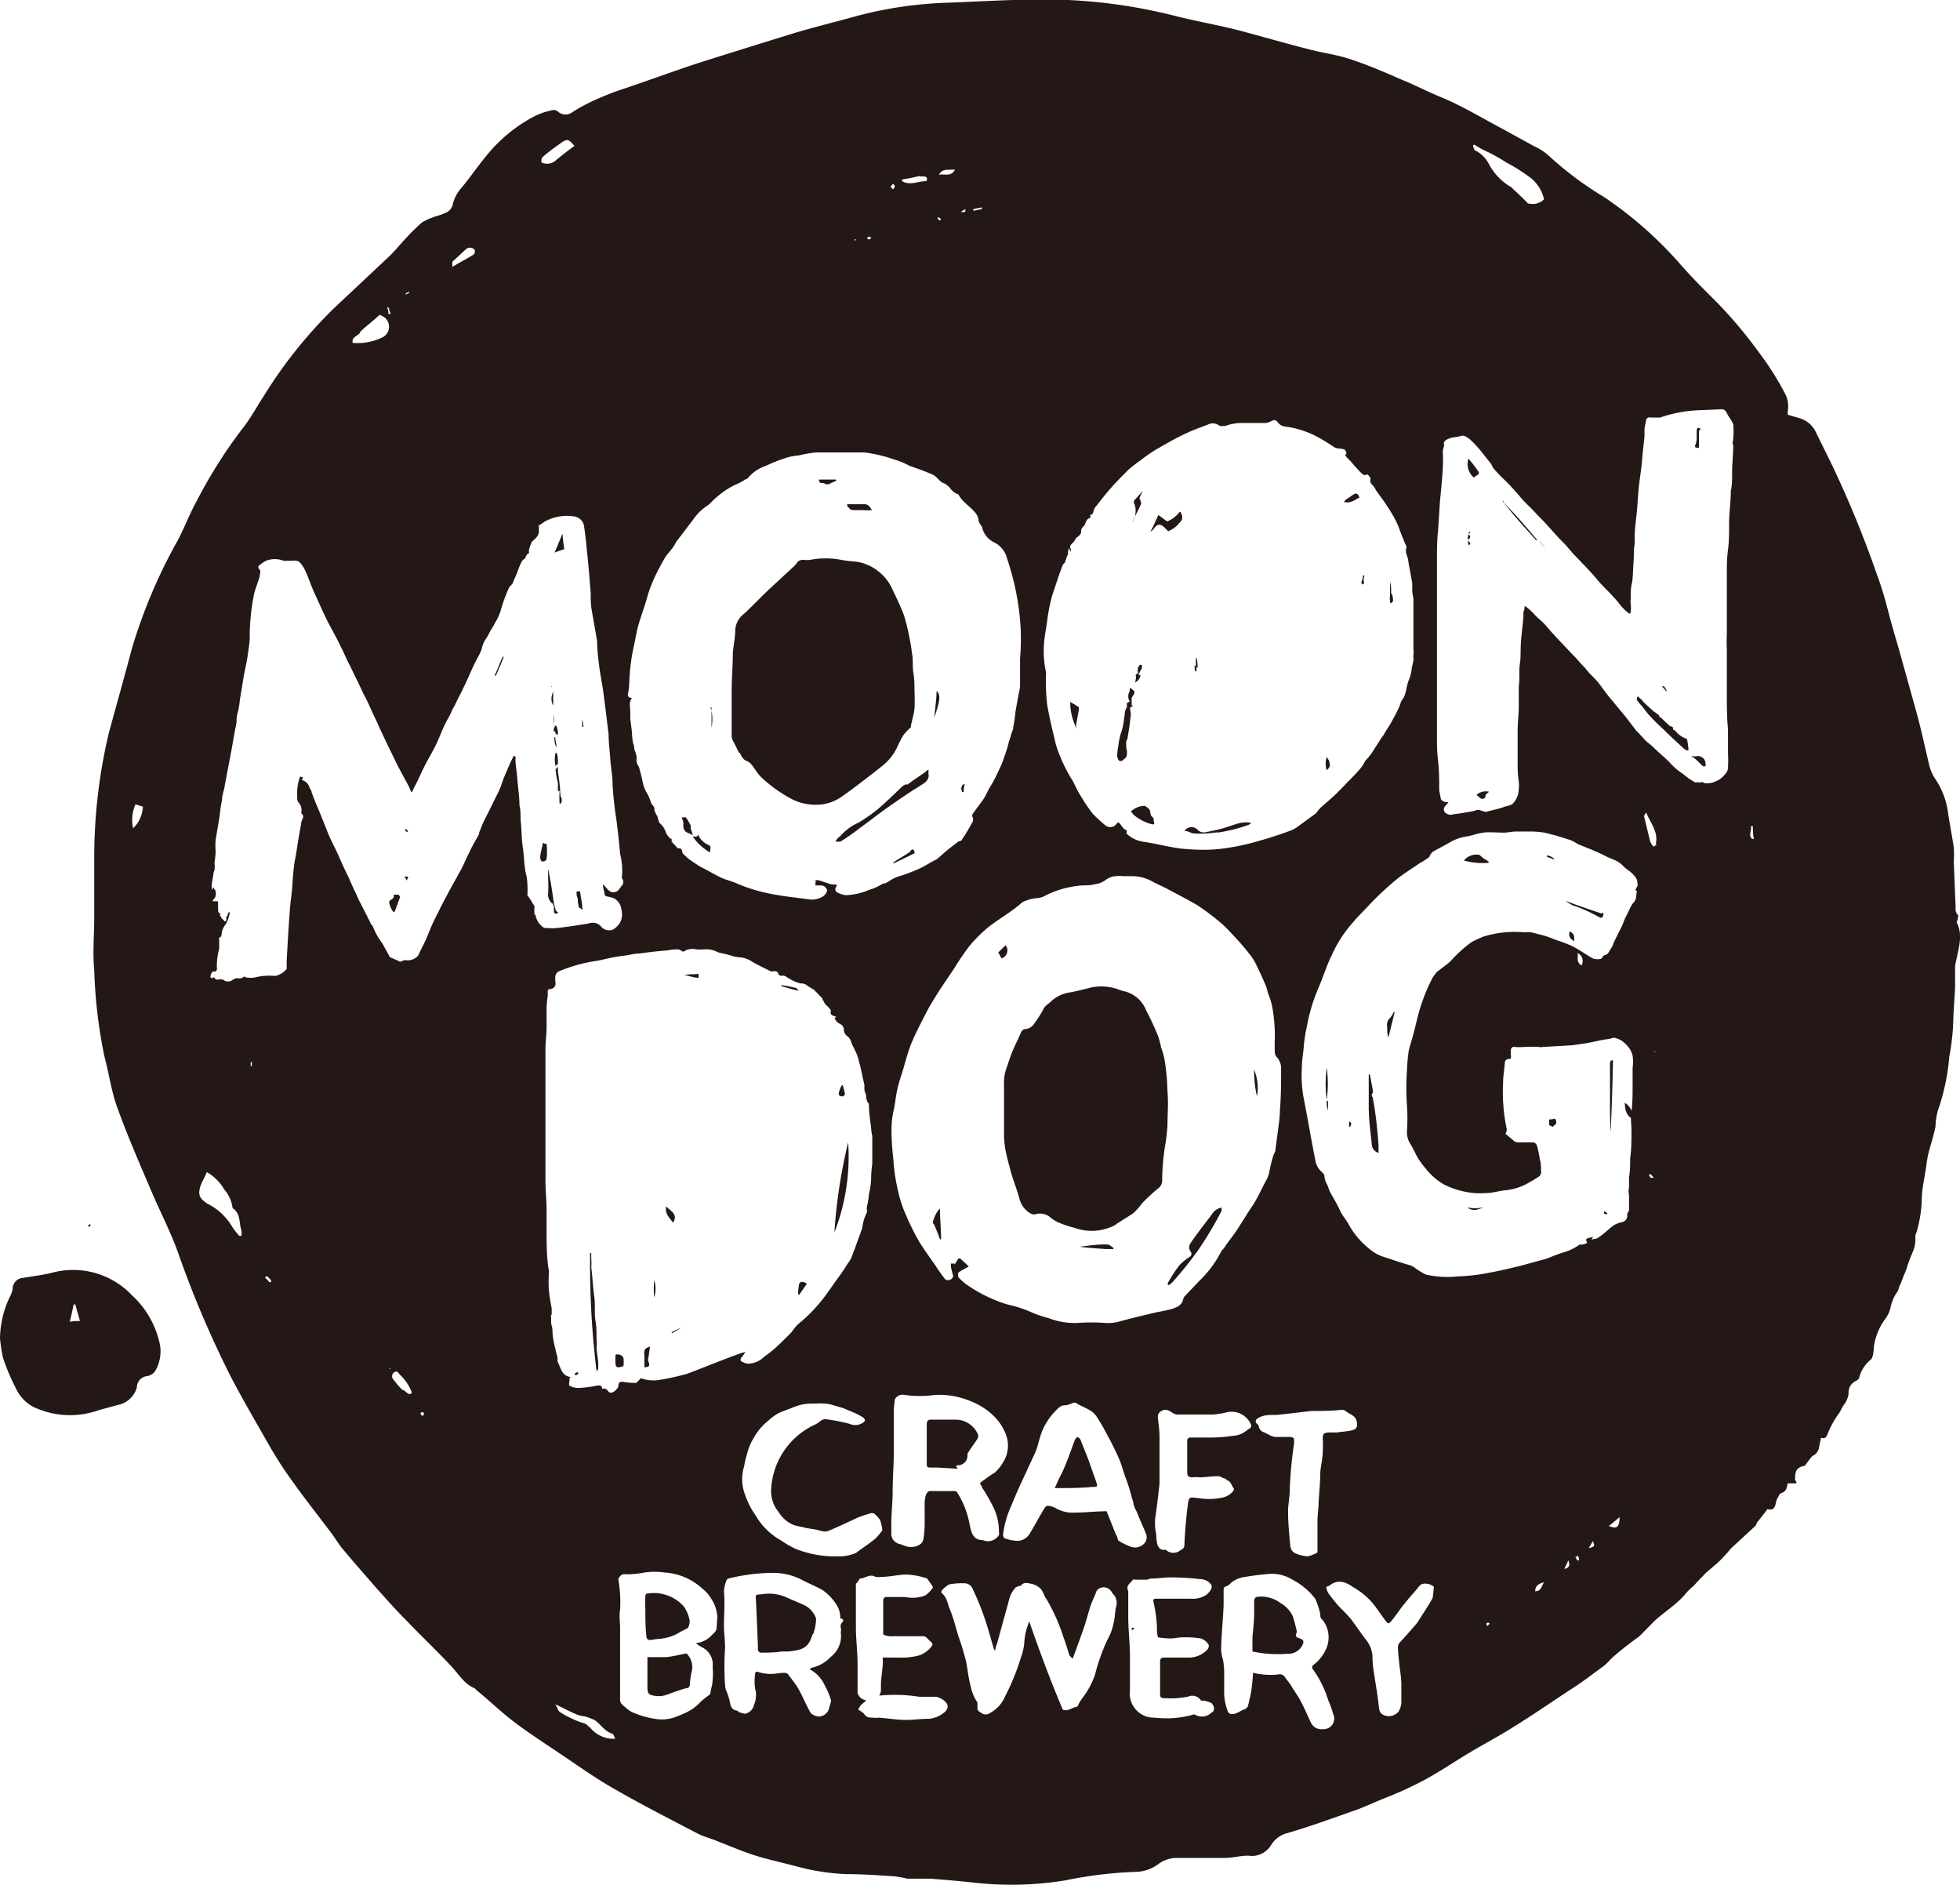 <svg xmlns="http://www.w3.org/2000/svg" viewBox="0 0 103.99 100"><defs><style>.cls-1{fill:#231815;}</style></defs><g id="圖層_2" data-name="圖層 2"><g id="圖層_1-2" data-name="圖層 1"><path id="Page-1" class="cls-1" d="M29.72,42.07c0-.36-.06-.73-.12-1.13v-.27c-.06.09-.12.12-.12.18a4.22,4.22,0,0,0,.12.67v.13c0,.09,0,.18,0,.27s.06,0,.09.06h0a4.72,4.72,0,0,0,0,.65h.06a.33.33,0,0,0,0-.37C29.72,42.2,29.75,42.14,29.72,42.07Zm18.1-.3c-.42.4-.82.79-1.25,1.16a9.68,9.68,0,0,1-1,.7,2.76,2.76,0,0,0-1,.74l-.09.06a1.27,1.27,0,0,0-.15.21.83.83,0,0,0,.27,0,11.07,11.07,0,0,0,1-.7c.52-.37,1-.76,1.53-1.13s.89-.61,1.31-.89c.16-.09.28-.18.43-.27s.43-.25.4-.55a.77.77,0,0,1,0-.25c-.06,0-.09,0-.12.06-.34.25-.67.46-1,.71C48,41.59,47.92,41.68,47.82,41.77ZM45.25,27.06h.52a2.8,2.8,0,0,0,.49,0c-.12-.21-.24-.34-.45-.31h-.28c-.18,0-.37,0-.58,0,0,.1,0,.13.06.16S45.1,27.06,45.25,27.06Zm-19,8.78a.1.1,0,0,1,.06,0c.15-.34.3-.68.42-1a.1.1,0,0,1-.06,0C26.51,35.19,26.39,35.53,26.24,35.84Zm13,4.09c.09.19.18.4.43.46,0,0,.06.06.09.06.25.25.37.55.64.8a7.38,7.38,0,0,0,1.47,1.07,2.75,2.75,0,0,0,1.47.37,2.33,2.33,0,0,0,1.31-.43c.74-.52,1.44-1.07,2.14-1.62a2.81,2.81,0,0,0,.8-1,6.49,6.49,0,0,1,.33-.64,3.15,3.15,0,0,1,.25-.28l.15-.15h0V38.5c.06-.31.16-.61.19-.92a8.8,8.8,0,0,0,0-.89c0-.33,0-.64-.06-1s0-.7-.07-1a9.28,9.28,0,0,0-.15-.92,11.06,11.06,0,0,0-.27-1.1c-.19-.52-.43-1-.68-1.53a2.52,2.52,0,0,0-.85-.95,2.37,2.37,0,0,0-1.07-.4,6.23,6.23,0,0,1-.74-.09,4.36,4.36,0,0,0-1.65,0,1.23,1.23,0,0,1-.33,0,.41.41,0,0,0-.37.15c0,.06-.09.1-.12.16l-1.32,1.22c-.46.43-.89.89-1.34,1.31a1.18,1.18,0,0,0-.49.86c0,.43-.1.86-.13,1.25,0,.68-.06,1.32-.06,2v2.42a.56.56,0,0,0,.06.21C39,39.51,39.11,39.72,39.2,39.93Zm-1.5-2.41c0,.37,0,.7,0,1.07A2.13,2.13,0,0,0,37.7,37.52ZM21.47,44s.06.09.09.12,0,0,.06,0,0-.09-.06-.12S21.53,44,21.47,44Zm16.2,1.22c0-.15.09-.3-.06-.39a1,1,0,0,1-.58-.58,0,0,0,0,1,0,0s0,.09-.06.12-.16,0-.22,0A2.76,2.76,0,0,0,37.67,45.22Zm5.93-19.6a.36.36,0,0,1,.22.07,1.3,1.3,0,0,1,.15,0c.12-.07.28-.13.4-.19v-.06h-.92C43.45,25.59,43.51,25.62,43.6,25.62Zm-7,18.6.15.09c0-.09-.06-.22-.09-.31s0-.15,0-.18a3.07,3.07,0,0,0-.27-.46l-.22,0a1.49,1.49,0,0,1,.09.31C36.23,44,36.33,44.15,36.6,44.22Zm-15,2.47c0-.09.06-.12.06-.18a.67.67,0,0,0-.22,0A.32.32,0,0,1,21.56,46.69Zm-.43.77c-.09,0-.18,0-.28,0a.23.23,0,0,1-.15.27.16.16,0,0,0-.09.15,1.13,1.13,0,0,0,.24.52s.07-.06.07-.09l.27-.73S21.16,47.46,21.13,47.46Zm9.6.7s.06.06.12.09,0-.09,0-.12c0-.21-.06-.46-.09-.67s0-.19-.21-.16c0,.13,0,.25.06.34A1.58,1.58,0,0,0,30.73,48.16Zm.18-9.6c0-.12,0-.25-.06-.37h0c0,.12,0,.25,0,.37ZM61.25,28c.18-.22.33-.22.55,0l.18.18a1.42,1.42,0,0,0,.61-.46.36.36,0,0,0,.09-.46c-.06-.15-.06-.15-.18,0a1.44,1.44,0,0,1-.58.4l-.46-.34c-.15.31-.27.62-.43.89A.57.57,0,0,0,61.25,28Zm-1.16-.34c.12-.27.27-.52.39-.79,0-.06.09-.13.06-.19a.57.57,0,0,0-.09-.24,3,3,0,0,1,.19-.4l0,0c-.15.15-.3.34-.45.49a.18.18,0,0,0,0,.21,1,1,0,0,1,.06.28c0,.18,0,.4-.13.58v.06Zm3.39,7.89v-.15h0a.41.41,0,0,1-.09-.12.75.75,0,0,0,0,.24s0,.06.06.09S63.48,35.56,63.48,35.53Zm1.1,8.62a8.1,8.1,0,0,0,1.68-.42.42.42,0,0,0,.12-.1,1.67,1.67,0,0,0-.55,0c-.3.07-.61.19-.91.28s-.62.15-.92.21a.46.46,0,0,1-.46-.12.45.45,0,0,0-.7.06c.18,0,.3.09.46.13A5.53,5.53,0,0,0,64.58,44.15Zm-16.27,1c-.27.19-.55.34-.82.52,0,0-.06.06-.09.06s0,0,0,.06l1.13-.55C48.5,45.07,48.44,45,48.31,45.13ZM60,43.05a.91.91,0,0,1,.13.16,2.46,2.46,0,0,0,1,.52c.1,0,.13,0,.1-.1s0-.24-.1-.3-.09-.25-.12-.34a.51.51,0,0,0-.18-.18.23.23,0,0,0-.12-.06A1.07,1.07,0,0,0,60,43.05Zm.46-7.34c0-.09.09-.18.12-.27a.33.33,0,0,0,0-.15s-.09-.06-.12,0a.66.66,0,0,0-.09.15s0,.09,0,.09S60.33,35.65,60.42,35.71Zm-31,3.09c0,.06,0,.09.06.16s0,0,.06,0,0-.31-.06-.46h-.06C29.39,38.62,29.35,38.71,29.39,38.8ZM72.13,26.39c-.09-.22-.18-.25-.33-.15l-.4.27a.41.41,0,0,0-.09.12C71.67,26.72,71.89,26.51,72.13,26.39Zm.25,4.52a.36.36,0,0,1,0-.3s0-.06,0-.09h-.06c0,.12-.06.27-.09.39a.18.18,0,0,0,.06.1A.41.41,0,0,0,72.38,30.91ZM73.81,32s.1-.09.1-.12,0-.33-.1-.39c0-.22,0-.43-.06-.62h0c0,.25,0,.46,0,.71a1,1,0,0,0,0,.3S73.75,32,73.81,32Zm-10.27,3.4c0-.06,0-.46-.09-.52,0,.18,0,.34,0,.52A0,0,0,0,1,63.54,35.41Zm7,5a2.77,2.77,0,0,0-.15-.24,1.12,1.12,0,0,0,0,.7C70.57,40.7,70.6,40.58,70.51,40.39Zm-1.07.16c0-.13,0-.22,0-.34h0v.34Zm-9.2-4.71c0,.12,0,.24-.06.36a.52.52,0,0,0,.3-.39.11.11,0,0,0-.09,0c0-.06,0-.09,0-.13S60.27,35.78,60.24,35.84Zm-7,22c0,.8,0,1.62,0,2.33s.18,1.28.33,1.86.34,1,.49,1.56a1.24,1.24,0,0,0,.64.8.35.35,0,0,0,.25,0,.88.88,0,0,1,.67.12,2.37,2.37,0,0,0,.4.28,4.84,4.84,0,0,0,.95.33A2.66,2.66,0,0,0,59.14,65c.3-.22.64-.4,1-.65a3.65,3.65,0,0,0,.45-.51,9.26,9.26,0,0,1,.86-.8.54.54,0,0,0,.21-.49,12.16,12.16,0,0,1,.16-1.8c.06-.31.09-.65.12-1,0-.61.06-1.25,0-1.87a12,12,0,0,0-.12-1.46,3.75,3.75,0,0,0-.22-.86,4.12,4.12,0,0,0-.15-.58,14.18,14.18,0,0,0-.64-1.38,1.66,1.66,0,0,0-1.1-1,2.88,2.88,0,0,1-.4-.12,2.63,2.63,0,0,0-1.44-.09c-.36.09-.7.18-1.07.25a1.86,1.86,0,0,0-1,.45c-.15.16-.39.28-.45.46a6.59,6.59,0,0,1-.49.77.62.62,0,0,1-.43.27c-.16,0-.22.09-.28.22-.12.3-.27.58-.4.88s-.27.74-.39,1.1S53.27,57.52,53.27,57.88ZM50.7,75.31c-.43,0-.86,0-1.32,0-.21,0-.21.16-.21.31v.95c0,.36,0,.76,0,1.13,0,.12.06.15.18.15h.37l1,.06s0,0,.06,0,0-.06-.06-.12.06,0,.09-.06,0,0,.06,0a.51.51,0,0,0,.46-.55c0-.06,0-.09.06-.16.15-.24.34-.48.49-.73a.26.26,0,0,0,0-.21A1.29,1.29,0,0,0,50.7,75.31ZM62,68.19a1.36,1.36,0,0,0,.25-.22,20.14,20.14,0,0,0,1.34-1.68,19.79,19.79,0,0,0,1.22-2.05c0-.06,0-.12,0-.18a.76.76,0,0,0-.52.37l-.58.76c-.18.25-.39.52-.55.77a.36.36,0,0,0,0,.42c.1.13.06.22-.06.31a2.64,2.64,0,0,0-.55.46,7.61,7.61,0,0,0-.61.95C62,68.16,62,68.16,62,68.19ZM49.69,36.66c0,.46-.09,1-.12,1.41h0C49.75,37.52,50,36.88,49.69,36.66ZM51.13,42c0-.12,0-.24.06-.39l-.09,0a.38.38,0,0,0-.1.21.56.56,0,0,0,.06.21ZM66.54,56.75a5.64,5.64,0,0,0,.15,1.41A2.49,2.49,0,0,0,66.54,56.75Zm-7-16.39.13-.12s.09-.06.09-.09a.8.8,0,0,0,0-.46.59.59,0,0,1,0-.21.29.29,0,0,1,0-.16c0-.06.06-.09.06-.15.06-.37.12-.7.15-1.07a.78.78,0,0,0,0-.4c0-.09-.06-.15.07-.21s0-.06,0-.09,0-.25,0-.37h0c.06-.12.15-.21.15-.31s-.15-.15-.25-.24c0,.09,0,.15,0,.18a.52.52,0,0,0,0,.55l-.15.09v.16c0,.09-.06.15-.09.24l-.09.64a3,3,0,0,1-.16.62,4.52,4.52,0,0,0-.12.64,3,3,0,0,0-.06.52C59.35,40.39,59.38,40.39,59.53,40.36Zm-10,24.56c.12.27.24.55.33.82,0,0,0,0,.06,0,0-.55-.06-1.07-.06-1.62C49.69,64.24,49.44,64.82,49.51,64.92Zm7.55-26.45c.06-.28.09-.52.15-.8,0,0,0-.12,0-.15a3.45,3.45,0,0,0-.46-.28,3.12,3.12,0,0,0,.34,1.41Zm.21,27.67h0c.46.06.92.09,1.38.12l.4,0v-.06c-.1-.06-.22-.18-.31-.18C58.25,66,57.76,66.08,57.27,66.14Zm-3.94-16-.4.39c.09.13.12.22.18.31A.44.44,0,0,0,53.33,50.12ZM36.94,51.68c-.22,0-.43,0-.64.06v0c.21,0,.39.09.61.12s.15,0,.15-.12S37,51.65,36.94,51.68Zm41.55-6.33a.85.85,0,0,0-.82.3,3.65,3.65,0,0,0,1.31.12s0,0,0-.06a1.05,1.05,0,0,0-.24-.15ZM78,28.25a.09.09,0,0,0,0-.06h0c-.12.06-.18.55-.06.74.09-.1.09-.1,0-.19s-.09-.09,0-.15.07-.18,0-.21S78,28.28,78,28.25ZM42.63,85.13l-.86-.37a2.24,2.24,0,0,0-1.16-.21c-.61.09-.52-.09-.49.58s.06,1.44.09,2.14h0c0,.09,0,.18,0,.24a.23.23,0,0,0,.12.16c.37,0,.77,0,1.13-.06.13,0,.28,0,.4,0,.61-.09,1-.12,1.22-.82a.25.25,0,0,1,.07-.12,2.67,2.67,0,0,0,.15-.8A1.24,1.24,0,0,0,42.63,85.13ZM85,48.47c-.65-.22-1.29-.43-1.93-.68v0a1.9,1.9,0,0,0,.4.25,3.68,3.68,0,0,1,.49.18,8,8,0,0,1,.88.43c.16.09.19,0,.22-.09s0-.12,0-.15A.1.1,0,0,0,85,48.47Zm-6.64-6.33s0,.09.06.09a.66.66,0,0,0,.19.15c.15,0,.21-.06.21-.21L79,42A.74.74,0,0,0,78.37,42.14Zm3.7,3.3c.12.06.25.09.37.15s0,0,0-.06a.69.69,0,0,0-.37-.15S82.07,45.41,82.07,45.44ZM57.82,77.64c-.15-.43-.33-.83-.49-1.26a.31.31,0,0,0-.18-.15s-.09.09-.12.15c-.12.31-.22.61-.34.92s-.27.7-.43,1-.18.4-.3.64c.12,0,.18,0,.24,0,.58,0,1.16,0,1.74-.06.28,0,.31,0,.22-.27S57.94,78,57.82,77.64Zm30.61-41a1.05,1.05,0,0,0-.15-.24.18.18,0,0,1-.12,0v0a1.94,1.94,0,0,1,.24.27A0,0,0,0,1,88.43,36.63ZM79.78,26.57a.11.11,0,0,0,0,.09c.09.13.21.25.3.37.22.28.43.52.68.8l.73.82s.09,0,.12.06l0,0c-.61-.73-1.22-1.44-1.89-2.11ZM89.5,39.2a1.34,1.34,0,0,1-.64-.46s-.09,0-.09-.06,0-.15-.16-.15l-.06-.06c-.12-.1-.21-.19-.33-.31s-.13-.09-.19-.15l0,0c0-.06,0-.09-.09-.12a.68.68,0,0,0-.18-.13c-.16-.15-.34-.3-.49-.45s-.09,0-.09-.07-.19-.21-.28-.3a.19.19,0,0,0,0,.27,2.62,2.62,0,0,0,.22.25c.12.15.24.33.39.49a9.2,9.2,0,0,0,.77.76c.33.34.67.64,1,.95a1.27,1.27,0,0,0,.21.15h.09s0-.06,0-.09A3.09,3.09,0,0,0,89.5,39.2Zm.64-15.44c0-.18,0-.37,0-.58,0,0,0-.09,0-.12s0-.1,0-.16a0,0,0,0,1,0,0c0-.06.06-.09.09-.15a.51.51,0,0,0-.15-.06.23.23,0,0,0-.06.15v.28c0,.15,0,.3-.06.45S89.93,23.76,90.14,23.76Zm-8.44,5c.1.09.19.22.28.31l0,0c-.09-.12-.18-.22-.28-.34C81.73,28.71,81.7,28.71,81.7,28.74ZM78.43,25a7.59,7.59,0,0,0-.52-.67.94.94,0,0,0,.28,1l.18-.12C78.46,25.17,78.49,25.1,78.43,25Zm.25,39.05a1.94,1.94,0,0,1-.83,0C78.16,64.3,78.43,64.15,78.68,64.06Zm-7.1-4.56v.31c.06-.06.09-.06.09-.09S71.74,59.53,71.58,59.5Zm13.7,4.87a.58.58,0,0,1-.15-.13s0,.1-.06.13l.15.06A.06.06,0,0,0,85.28,64.37ZM68.92,86.9c-.18-.06-.21-.12-.12-.3,0,0,0-.07,0-.07-.06-.27-.12-.51-.21-.79a1.57,1.57,0,0,0-.65-.7,1.7,1.7,0,0,0-1.1-.34c-.24,0-.3.06-.3.31v.61c0,.43-.06.82-.09,1.25v.74a6.34,6.34,0,0,0,1.83.12.84.84,0,0,0,.79-.4C69.2,87.09,69.2,87,68.92,86.9Zm1.47-28.5c0,.16,0,.34.06.49h0a2.74,2.74,0,0,0,0-.49Zm12,1.38c.06-.09.18-.15.18-.21s0-.31-.21-.19a.1.1,0,0,1-.06,0s-.1,0-.1,0a1.09,1.09,0,0,0,0,.31ZM73.75,54a.5.5,0,0,0-.15.49c0,.18,0,.37.06.55h0c.12-.46.22-.89.34-1.35,0,0,0,0-.06,0A1,1,0,0,1,73.75,54Zm-3.36,2.66a6.3,6.3,0,0,0,0,1.68A6.3,6.3,0,0,0,70.39,56.63Zm2.45,1.65s0-.06,0-.09a.16.16,0,0,1,0-.25s0-.06,0-.12L72.68,57h-.06c0,.15,0,.27,0,.42,0,.43,0,.89,0,1.32,0,.64.09,1.28.16,1.93a.5.5,0,0,0,.36.49c0-.13,0-.28,0-.4C73.08,59.93,73,59.11,72.84,58.28ZM29.45,39.11h-.06c.06.18,0,.37.15.52C29.51,39.48,29.48,39.29,29.45,39.11Zm56,21h0c.07-1.29.1-2.57.13-3.86,0,0,0,0-.06,0s-.1.09-.1.16c0,.67,0,1.37,0,2,0,.19,0,.37,0,.58C85.43,59.38,85.43,59.75,85.46,60.12ZM34.55,87a2.59,2.59,0,0,1,.43-.06,2.46,2.46,0,0,0,1-.3c.15-.1.31-.16.52-.28a.76.76,0,0,0,.09-.4,2,2,0,0,0-.3-.73,2.13,2.13,0,0,0-1.9-.7c-.12,0-.15.06-.15.18a4.16,4.16,0,0,0,0,.61c0,.52,0,1,.06,1.53C34.34,87,34.43,87,34.55,87ZM45,60.6a27.76,27.76,0,0,0-.73,4.78A11.09,11.09,0,0,0,45,60.6ZM29.08,47.4a.6.6,0,0,0,.21.52c.06,0,.06.12.1.18v.21c0,.16.06.19.21.13,0-.07-.09-.1-.12-.16l-.09-.36c-.07-.46-.13-.92-.22-1.38l-.09-.46h0v.49A6.8,6.8,0,0,1,29.08,47.4ZM44.74,58.16s.09-.09.09-.12a2.56,2.56,0,0,0-.13-.49c-.12.09-.24.49-.18.55S44.64,58.16,44.74,58.16Zm-8.57,29.6a7.85,7.85,0,0,1-.82.15c-.34,0-.67,0-1,0v0c0,.52,0,1.07,0,1.59,0,.12,0,.34.15.4a1.3,1.3,0,0,0,.89,0c.33-.12.67-.25,1-.34.12,0,.21-.06.21-.21a4.69,4.69,0,0,1,.09-.64,1,1,0,0,0-.27-1Zm67.64-38.84s.06-.12.06-.18.06-.18,0-.21c-.18-.19-.09-.43-.12-.61l-.09-2.21a6.42,6.42,0,0,0,0-.76c-.09-.61-.22-1.25-.31-1.87a4.14,4.14,0,0,0-.7-1.8,2.34,2.34,0,0,1-.28-.64c-.24-1-.45-2-.73-3l-.92-3.3c-.18-.61-.36-1.22-.52-1.84s-.36-1.34-.61-2a56.62,56.62,0,0,0-2.38-5.81c-.28-.58-.58-1.17-.86-1.75a1.39,1.39,0,0,0-.89-.76L94.85,22c0-.07,0-.13,0-.19a1.45,1.45,0,0,0-.18-1,15.81,15.81,0,0,0-1.41-2.2,23.77,23.77,0,0,0-2.11-2.51c-.7-.7-1.41-1.4-2.05-2.14a20.77,20.77,0,0,0-4-3.51,18,18,0,0,1-2.94-2.2,3,3,0,0,0-.76-.49l-1.62-.89c-1.1-.58-2.14-1.22-3.31-1.71-.7-.28-1.37-.64-2.07-.92-.92-.4-1.81-.79-2.76-1.1-.73-.25-1.53-.34-2.29-.55-1.22-.31-2.45-.67-3.7-1-1.07-.27-2.17-.46-3.24-.73a28.34,28.34,0,0,0-7-.89c-1.78,0-3.55.12-5.32.18a21.29,21.29,0,0,0-5,.8c-1,.27-2,.52-3,.82-1.59.49-3.22,1-4.81,1.5-1.43.46-2.87,1-4.28,1.47a14.46,14.46,0,0,0-1.4.55,9.21,9.21,0,0,0-1.2.64.62.62,0,0,1-.79,0,.31.31,0,0,0-.28-.09,3.84,3.84,0,0,0-.94.31,8.12,8.12,0,0,0-2.63,2.17c-.43.52-.8,1.07-1.23,1.59a2.15,2.15,0,0,0-.49.85.65.65,0,0,1-.45.55c-.19.1-.4.13-.62.22a2.83,2.83,0,0,0-.58.27,10.32,10.32,0,0,0-.82.8c-.31.33-.58.67-.92,1l-2.93,2.75A24.46,24.46,0,0,0,14,21c-.36.55-.67,1.13-1.07,1.65a25.7,25.7,0,0,0-2.5,3.94c-.37.67-.65,1.41-1,2.08A27.81,27.81,0,0,0,7,34.4c-.4,1.5-.82,3-1.22,4.46A28.57,28.57,0,0,0,5,45.68c0,1,0,2,0,2.94s-.09,1.92,0,2.87A26.66,26.66,0,0,0,5.53,56c.25.92.37,1.86.68,2.72.55,1.53,1.22,3.06,1.86,4.56.46,1.07,1,2.11,1.38,3.18a54.27,54.27,0,0,0,2.81,6.6c.67,1.28,1.41,2.54,2.14,3.82.31.52.61,1,.95,1.47.7,1,1.44,1.93,2.17,2.9.22.28.4.59.61.86.61.73,1.26,1.47,1.9,2.2.49.55.95,1.07,1.47,1.59.76.8,1.59,1.59,2.35,2.39.43.43.73,1,1.28,1.25.07,0,.13.12.19.15.67.55,1.31,1.17,2,1.69s1.62,1.13,2.44,1.68,1.84,1.28,2.82,1.83c1.43.83,2.93,1.59,4.4,2.36.33.18.73.27,1.1.43.7.27,1.41.58,2.11.79s1.31.34,2,.52a11.87,11.87,0,0,0,2.72.43c.85,0,1.71.06,2.57.12a5.12,5.12,0,0,1,.64.12c.4,0,.82,0,1.22,0,.8.06,1.59.13,2.42.22a17.74,17.74,0,0,0,4.77-.13,22.1,22.1,0,0,1,3.73-.45,2.08,2.08,0,0,0,1.22-.43,1.65,1.65,0,0,1,1-.31c.34,0,.67,0,1,0l1.5,0c.43,0,.82-.12,1.25-.12a1.19,1.19,0,0,0,1.22-.58,1.41,1.41,0,0,1,.83-.61C69.5,96.9,70.73,96.44,72,96c.55-.21,1.07-.46,1.62-.67a19.64,19.64,0,0,0,1.87-.86c.85-.45,1.65-1,2.47-1.49s1.59-.89,2.36-1.38c1.13-.7,2.23-1.47,3.36-2.2.46-.31.92-.67,1.38-1,.21-.15.36-.37.58-.55.43-.37.85-.7,1.28-1a2.23,2.23,0,0,0,.22-.21l.61-.62c.52-.49,1.13-.85,1.62-1.4a2.84,2.84,0,0,1,.49-.49c.21-.25.46-.49.67-.71l.64-.55a9,9,0,0,0,.67-.73l1.29-1.19c.06-.06.06-.15.12-.22s.34-.42.52-.67c.49.12.4-.34.52-.55s.12-.27.22-.3c.27-.1.3-.28.33-.52.15,0,.28,0,.4,0s.06-.13,0-.16c0-.36,0-.67.46-.76.09,0,.12-.12.21-.22s.19-.3.34-.36a.62.62,0,0,0,.27-.46l.1-.46c.24.09.3-.09.36-.24a5,5,0,0,1,.55-1c.13-.16.19-.37.31-.52a1.24,1.24,0,0,0,.24-.58.67.67,0,0,1,.4-.68.65.65,0,0,0,.15-.12,1.8,1.8,0,0,1,.62-1c.15-.12.15-.49.18-.76A3.27,3.27,0,0,1,100,70a1.66,1.66,0,0,0,.3-.61,2.18,2.18,0,0,1,.34-.83c.09-.09.09-.24.15-.36s.16-.37.22-.55a2.21,2.21,0,0,0,.15-.37,7.71,7.71,0,0,1,.31-.83,1.83,1.83,0,0,0,.15-.88.52.52,0,0,1,.06-.19,6.79,6.79,0,0,0,.28-1.68c0-.61.15-1.22.24-1.83a5.85,5.85,0,0,1,.12-.71c.12-.45.28-.94.37-1.4a3.69,3.69,0,0,1,.12-.83,11.4,11.4,0,0,0,.61-2.87,12.28,12.28,0,0,0,.22-2.17l.09-1.5c0-.4,0-.8,0-1.16C103.9,50.33,104.18,49.63,103.81,48.92Zm-96.75-5a2,2,0,0,1,.13-1.25l.39.12A1.67,1.67,0,0,1,7.06,43.94ZM78.22,7.67A5.24,5.24,0,0,0,78.8,8a7.88,7.88,0,0,1,1.1.61,9.1,9.1,0,0,1,1.19.74,2,2,0,0,1,.83,1.22.81.81,0,0,1-.71.24c-.06,0-.15,0-.18-.06-.24-.24-.49-.49-.73-.7a.65.65,0,0,0-.22-.18A3.09,3.09,0,0,1,79,8.71,1.65,1.65,0,0,0,78.31,8c-.09,0-.12-.15-.15-.24S78.19,7.71,78.22,7.67ZM55.38,34.4c0-.49.12-1,.18-1.47s.12-.76.21-1.13.25-.76.37-1.16c.06-.18.15-.4.21-.58s.13-.16.16-.25l.09-.27c0-.06.06-.09.06-.12s0-.22.06-.34a1,1,0,0,0,.09.18h0a.22.22,0,0,0,0-.15c-.09-.12,0-.21.1-.31s.09-.09.12-.15a.3.3,0,0,1,.12-.15c.12-.09.24-.19.21-.37a.35.35,0,0,1,.13-.21c.12-.12.12-.37.3-.43s0-.06.06-.09a.3.3,0,0,1,0-.09c.16,0,.16-.19.19-.28a.54.54,0,0,1,.15-.21c.18-.25.4-.52.61-.77.34-.4.7-.76,1.07-1.13a6.67,6.67,0,0,1,.67-.52,7.45,7.45,0,0,1,1-.67c.43-.25.86-.49,1.32-.71s.79-.33,1.19-.48a.58.58,0,0,1,.67.06s.19,0,.28,0a2.55,2.55,0,0,1,1-.16c.36,0,.76,0,1.16,0a1,1,0,0,0,.27-.09c.19-.09.25-.09.37.06a.54.54,0,0,0,.4.22,5,5,0,0,1,1.53.46,9.43,9.43,0,0,1,1.07.64.56.56,0,0,0,.21.06,1.43,1.43,0,0,1,.34.06,1,1,0,0,1,.09.18s-.06.1-.06.13a.8.8,0,0,0,.15.18l.12.12c.19.22.37.43.55.61s.19.13.37.1a1.27,1.27,0,0,1,.15.21.3.3,0,0,0,.09.34A1,1,0,0,1,73,26c.21.31.46.61.64.92a6,6,0,0,1,.49.86c.12.27.21.58.34.85a1.68,1.68,0,0,0,.15.34s0,.06,0,.09c-.09.24.06.43.09.64.06.43.16.86.22,1.26,0,.12,0,.24,0,.39a1.51,1.51,0,0,0,.06.37v.89c0,.18,0,.36,0,.58s0,.64,0,1c0,0,0,.09,0,.12v.18a.74.74,0,0,1,0,.25A1.07,1.07,0,0,0,75,35l-.1.46a2,2,0,0,1-.15.61c-.15.34-.12.77-.37,1.07a1.32,1.32,0,0,0-.12.31c-.15.33-.33.67-.52,1-.09.15-.18.27-.27.43a1.11,1.11,0,0,1-.16.24l-.45.7a2.18,2.18,0,0,1-.22.31c-.06.09-.15.15-.21.24a1.88,1.88,0,0,1-.28.43c-.24.28-.49.52-.73.77s-.52.55-.8.79c-.12.12-.3.25-.42.37a1.38,1.38,0,0,0-.31.33l-.09.1-1,.73a1.91,1.91,0,0,1-.43.21c-.52.19-1.07.37-1.62.52a11.56,11.56,0,0,1-1.5.34,8.4,8.4,0,0,1-1.22.12A11.8,11.8,0,0,1,62.53,45c-.61-.09-1.22-.25-1.83-.34a1.64,1.64,0,0,1-.92-.43.11.11,0,0,1,0-.09s0-.06,0-.09c-.25-.09-.28-.34-.46-.43l-.18.19a.43.43,0,0,1-.46,0,7.3,7.3,0,0,1-.71-.65,9.33,9.33,0,0,1-.67-1c-.15-.24-.27-.52-.4-.76a8.24,8.24,0,0,1-.88-1.9c-.16-.7-.34-1.4-.46-2.11a10.74,10.74,0,0,1-.06-1.71A5.19,5.19,0,0,1,55.38,34.4Zm14.8,41.92a5,5,0,0,1,0,.67c0,.37-.1.74-.13,1.11,0,.52-.06,1.07-.09,1.59,0,.33-.06.67-.06,1v1.66a1.58,1.58,0,0,1-.52.21,1.86,1.86,0,0,1-.7-.18.49.49,0,0,1-.22-.37c-.06-.61-.12-1.22-.12-1.84,0-.36.09-.76.09-1.13a21.15,21.15,0,0,1,.22-2.41,1.09,1.09,0,0,0,0-.31.23.23,0,0,0-.19-.09h-.79a.78.78,0,0,1-.34-.12,1.78,1.78,0,0,1-.24-.12.4.4,0,0,1-.31-.34c0-.06-.09-.12-.12-.15s-.09-.16.06-.25c.4-.27.83-.15,1.22-.21l1.65-.19c.52,0,1.07,0,1.59-.06a.35.35,0,0,1,.25.09c.21.16.49.22.55.52s0,.43-.31.49-.49.06-.73.1l-.4,0C70.24,76,70.18,76.05,70.18,76.32ZM55.07,47.64a1.05,1.05,0,0,0,.43-.15A5,5,0,0,1,57.15,47c.31-.06.61,0,.92-.09a1.2,1.2,0,0,0,.58-.22,1,1,0,0,1,.52-.21,2.05,2.05,0,0,1,.43,0h.52a2.24,2.24,0,0,1,1,.27c.28.16.59.28.86.43.52.28,1,.52,1.53.83a12.37,12.37,0,0,1,1,.73c.06.06.12.09.18.15a6,6,0,0,1,.67.65,13.32,13.32,0,0,1,1,1.16,2.65,2.65,0,0,1,.31.52c.18.36.33.7.49,1.07.06.15.09.33.15.49a3.89,3.89,0,0,1,.18.58A8.66,8.66,0,0,1,67.64,55a8.34,8.34,0,0,0,0,.85.37.37,0,0,0,.12.25.9.9,0,0,1,.21.67c0,.7,0,1.38-.06,2.08a6.65,6.65,0,0,1-.06.77l-.18,1.37c0,.12-.09.22-.12.34a7.24,7.24,0,0,0-.22.92,1.77,1.77,0,0,1-.18.42c-.18.34-.34.68-.52,1s-.34.52-.49.77l-.46.73c-.24.37-.52.7-.76,1.07a.56.56,0,0,0-.16.21,5.75,5.75,0,0,1-1.13,1.5l-.73.77a.38.38,0,0,0-.12.18c-.06.34-.34.46-.65.55s-.76.15-1.13.25c-.52.12-1,.24-1.56.39a2.23,2.23,0,0,1-.82.09,10,10,0,0,0-1.44,0,3.82,3.82,0,0,1-1.53-.25,6.56,6.56,0,0,1-.82-.27,6.78,6.78,0,0,0-1.38-.46,7.73,7.73,0,0,1-2.23-1.1c-.12-.1-.25-.22-.37-.34a.35.35,0,0,1,0-.25c.15-.12.37-.21.55-.33a0,0,0,0,0,0,0l-.4-.37c-.06-.06-.12-.09-.18,0l-.18.28s0,0,0-.06h-.19v.18l.09.37a.21.21,0,0,1-.12.3.24.24,0,0,1-.33-.09c-.16-.21-.34-.46-.49-.7-.28-.4-.55-.77-.8-1.17a12.43,12.43,0,0,1-.73-1.46,6.17,6.17,0,0,1-.43-1.32,9.59,9.59,0,0,1-.24-1.62,13.52,13.52,0,0,1-.1-1.68,4.43,4.43,0,0,1,.13-1c.06-.3.09-.61.15-.92a7.53,7.53,0,0,1,.24-.88c.16-.49.28-1,.46-1.5s.55-1.22.86-1.81c.21-.42.49-.85.76-1.28l.74-1.1a13.89,13.89,0,0,1,.79-1.16,7.8,7.8,0,0,1,1-1c.4-.31.83-.58,1.22-.86a5.59,5.59,0,0,0,.58-.46A2.13,2.13,0,0,1,55.07,47.64Zm-3,31.22a9.36,9.36,0,0,1,.68,1.19A3,3,0,0,1,53,81.31a.18.18,0,0,1,0,.12.68.68,0,0,1-.86.27,0,0,0,0,1,0,0c-.55,0-.61-.46-.7-.85a4.65,4.65,0,0,0-.64-1.65.16.16,0,0,0-.15-.1c-.43,0-.89,0-1.32,0-.09,0-.18.13-.21.22a1.69,1.69,0,0,0-.06.55v1a5.27,5.27,0,0,1-.07.79.44.44,0,0,1-.15.25A.86.86,0,0,1,48,82l-.25-.09a.55.55,0,0,1-.46-.58c0-.19,0-.34,0-.52h0c0-.55.07-1.1.07-1.65,0-.71.06-1.41.06-2.11s0-1.44,0-2.14a5.7,5.7,0,0,1,.06-.68A.47.47,0,0,1,48,74a5.65,5.65,0,0,0,1.59,0,4.28,4.28,0,0,1,1.83.3,3.72,3.72,0,0,1,1.35.86,2.74,2.74,0,0,1,.58.89,1.64,1.64,0,0,1-.06,1.4,2.46,2.46,0,0,1-.52.68c-.22.12-.4.27-.62.42S52,78.71,52.1,78.86ZM52.1,11a.11.11,0,0,0,0,.09l-.45.09a.13.13,0,0,1,0-.09Zm-.88.09c0,.18,0,.18-.25.15ZM50.67,9c-.22.4-.55.21-.86.27C50,9,50.06,9,50.67,9Zm-.89,2.54s.06,0,.12.06,0,.06-.06.09l-.09-.09S49.75,11.5,49.78,11.5Zm-1-2.17a1.07,1.07,0,0,1,.31,0,.14.14,0,0,1,.09.09c0,.06,0,.15-.06.15-.43,0-.83.25-1.26,0a.23.23,0,0,0,0-.09A8.44,8.44,0,0,0,48.8,9.33Zm-1.4.39s.09.06.09.1,0,.09-.09.18l-.13-.12A1.83,1.83,0,0,1,47.4,9.72Zm-1.29,2.82s.06,0,.12,0-.06.12-.09.12a.16.16,0,0,1-.12-.06S46.08,12.54,46.11,12.54Zm-.76.12.09,0a.06.06,0,0,1-.06.06h0Zm-12,24.06a4.48,4.48,0,0,0,.06-.64,10.66,10.66,0,0,1,.21-1.71c.1-.43.16-.86.28-1.28s.34-1,.49-1.56a7,7,0,0,1,.31-.83c.15-.34.33-.67.51-1s.34-.46.49-.67.16-.28.25-.4.34-.43.49-.64l.33-.43a2.73,2.73,0,0,1,.8-.79c.15-.1.27-.28.4-.37A4.38,4.38,0,0,1,39,25.72a2.7,2.7,0,0,0,.58-.31s0,0,.06,0a2.1,2.1,0,0,1,1-.7,8.32,8.32,0,0,1,1.19-.46,3.5,3.5,0,0,1,.55-.09A6.49,6.49,0,0,1,43.3,24c.46,0,.92,0,1.37,0,.22,0,.4,0,.62,0s.36,0,.55,0a7.62,7.62,0,0,1,1.59.37,4.07,4.07,0,0,1,.82.34c.43.15.86.3,1.26.48.15.07.24.22.39.34a.52.52,0,0,0,.22.12,1.74,1.74,0,0,1,.27.22.92.92,0,0,0,.46.36l0,0c.22.42.64.64.92,1a.68.68,0,0,1,.15.4c0,.06.06.12.09.19s.09.09.09.12a1.17,1.17,0,0,0,.62.82,1.29,1.29,0,0,1,.7.83,15.38,15.38,0,0,1,.46,1.68,14,14,0,0,1,.24,1.62,11.7,11.7,0,0,1,0,2.05c0,.49,0,1,0,1.44a1.51,1.51,0,0,1-.06.36c-.06.34-.12.65-.18,1a7.9,7.9,0,0,1-.12.83c0,.15-.1.3-.13.46s-.09.24-.12.39-.15.52-.24.77a3.71,3.71,0,0,1-.25.61,7.91,7.91,0,0,1-.52,1c-.09.15-.15.3-.24.46s-.34.49-.52.73-.19.25-.12.4a.34.34,0,0,1-.07.3,9.84,9.84,0,0,1-.52.86c0,.06-.12.06-.18.09-.24.19-.49.37-.73.58s-.28.25-.43.37l-.18.09c-.28.15-.52.31-.8.43a9.18,9.18,0,0,1-.89.34,2.14,2.14,0,0,0-.7.33l-.18.09s-.09,0-.09,0a2.92,2.92,0,0,1-.74.34,3.6,3.6,0,0,1-1.22.28,1.18,1.18,0,0,1-.43-.13c-.15-.06-.18-.18-.09-.33s0-.06,0-.09-.28,0-.4-.07l-.55-.18c-.06,0-.09,0-.15,0v.15a.28.28,0,0,0,0,.13l.27,0a.34.34,0,0,1,.34.24c0,.15-.09.24-.21.34a1.13,1.13,0,0,1-.83.15c-.64-.09-1.28-.15-1.93-.28a8.85,8.85,0,0,1-1.74-.52c-.3-.15-.64-.21-.95-.36s-.73-.4-1.1-.58l-.55-.37a3.75,3.75,0,0,1-.36-.34C36.17,45,36.11,45,36,45s-.06,0-.09-.06a3.18,3.18,0,0,1-.31-.34h.06c0-.06-.06-.12-.09-.12s-.18-.18-.24-.31a1,1,0,0,0-.28-.46c-.12-.09-.12-.27-.18-.42a1.47,1.47,0,0,1-.15-.31s0-.09,0-.12a.63.63,0,0,0-.12-.18s-.06-.07-.06-.1a2.36,2.36,0,0,0-.24-.55,1.79,1.79,0,0,1-.19-.49,6.47,6.47,0,0,0-.18-.73c0-.12-.12-.24-.15-.37a.83.83,0,0,1,0-.27,1.8,1.8,0,0,0-.13-.43c0-.09,0-.18-.06-.31a3.34,3.34,0,0,1-.06-.58l-.09-.73V37.7c0-.21-.09-.46.09-.67C33.27,37,33.3,36.88,33.33,36.72ZM28.77,8.35c.31-.28.65-.52,1-.77s.4-.18.71.16c-.34.24-.65.49-.95.73a.7.7,0,0,1-.8.15A.4.4,0,0,1,28.77,8.35ZM24,13.88c.25-.21.49-.46.74-.67a.23.23,0,0,1,.24-.06.24.24,0,0,1,.22.15s0,.18-.1.22c-.33.21-.7.39-1.1.64C24,14,24,13.91,24,13.88Zm-2.29,1.59s0,0,0,.06l-.18.1s0,0,0-.07Zm-1.07.89c0,.09.06.18.09.3a.15.15,0,0,0-.12,0c0-.1,0-.19-.06-.31S20.64,16.36,20.67,16.36Zm-1.56,1.28a5.19,5.19,0,0,1,.55-.49l.52-.45.18.09a.63.63,0,0,1-.09,1.13,3,3,0,0,1-1.53.27C18.65,17.86,19,17.83,19.11,17.64Zm-6.3,47.92s-.06,0-.09,0c-.12-.15-.24-.28-.34-.43A3.19,3.19,0,0,0,11,63.85c-.43-.28-.52-.49-.34-1,.09-.22.22-.43.31-.67a2.44,2.44,0,0,1,.92.91,1.83,1.83,0,0,1,.45,1c.43.28.34.77.46,1.16C12.84,65.41,12.81,65.47,12.81,65.56Zm.52-9c0-.06,0-.12,0-.22h.06v.22Zm1,11.47a1.44,1.44,0,0,0-.24-.25l.09-.09a1.81,1.81,0,0,1,.24.24S14.4,68,14.37,68Zm6.36,4.58,0,0s0,0,0-.06l.06.06A.1.1,0,0,1,20.73,72.62Zm.7,1.13a3.23,3.23,0,0,1-.45-.52.26.26,0,0,1,0-.42c.15-.1.21,0,.3.12a2.46,2.46,0,0,1,.64.95C21.74,74.06,21.59,73.88,21.43,73.75Zm1,1.35c0-.06-.06-.09-.06-.12a.22.22,0,0,1,.13-.06s.09.06.06.09S22.51,75.07,22.44,75.1Zm6-26.57a1.71,1.71,0,0,1,0-.4.2.2,0,0,0-.07-.15,3.29,3.29,0,0,0-.3-.46.18.18,0,0,1,0-.12c0-.37,0-.71-.09-1.07s-.09-.89-.16-1.35-.06-1-.12-1.47c0-.27,0-.55-.06-.79,0-.49-.09-1-.12-1.5l-.09-.77v-.27a.06.06,0,0,0-.06-.06s-.07,0-.07.06a7.83,7.83,0,0,0-.33.73,6.33,6.33,0,0,0-.31.8,6.13,6.13,0,0,1-.3.64c-.22.46-.46.92-.68,1.38l-.18.45s0,0,0,.07L25,45c-.12.27-.27.55-.39.83s-.28.52-.4.76c-.4.7-.77,1.41-1.13,2.14-.22.43-.37.89-.58,1.32-.1.21-.22.42-.31.64a.74.74,0,0,1-.7.24.54.54,0,0,0-.16.06c-.06,0-.12.06-.15,0l-.49-.21a0,0,0,0,1,0,0c-.09-.15-.18-.34-.27-.49s-.1-.21-.16-.28a3.5,3.5,0,0,1-.46-.82c0-.06-.09-.12-.12-.18-.21-.43-.43-.86-.64-1.26-.09-.21-.18-.4-.28-.61s-.21-.49-.33-.73-.31-.65-.46-1-.37-.74-.52-1.1-.34-.86-.52-1.29-.28-.67-.4-1c0-.09-.09-.18-.12-.27a.54.54,0,0,0-.4-.37c.09-.15.09-.15-.09-.18a2.49,2.49,0,0,0-.15,1,1.3,1.3,0,0,0,0,.15.35.35,0,0,0,.06.21A.6.6,0,0,1,16,43a.27.27,0,0,0,0,.16c.16.12.06.27,0,.39-.06.4-.15.83-.21,1.23s-.09.61-.15.88c-.07.43-.1.86-.13,1.32s-.09.79-.12,1.16-.06.82-.09,1.25l-.09,1.56V51c0,.13,0,.31,0,.4a1.12,1.12,0,0,1-.58.37h-.07a3.19,3.19,0,0,0-1.07.09,1.71,1.71,0,0,1-.39,0,.3.3,0,0,1-.13-.06.45.45,0,0,1-.39.09c-.09,0-.19.06-.28.12s-.27.09-.4,0a.32.32,0,0,0-.18-.06c-.12,0-.24.06-.34-.06s-.06,0-.09,0-.15,0-.12-.12.06-.28.25-.22c0,0,.09-.09.09-.12a3.44,3.44,0,0,1,.12-1.1c0-.15,0-.31,0-.46a.18.18,0,0,1,0-.12c.15-.06.12-.21.15-.34A1,1,0,0,1,12,49a2.55,2.55,0,0,0,.18-.51s0-.07,0-.13l-.09.09v.07l-.09.15a.38.38,0,0,1,0,.18s-.1.06-.1,0l-.15-.15-.09-.18.06-.06c-.15,0-.15-.13-.15-.25s0-.18,0-.27,0-.13-.06-.13-.1,0-.19,0,0-.09.06-.15.13-.34,0-.49,0-.09-.06-.12a0,0,0,0,0,0,0l-.09.18c0-.06,0-.12,0-.18,0-.21.06-.43.09-.67a.6.6,0,0,1,.06-.22,1.75,1.75,0,0,0,0-.4,4.07,4.07,0,0,0,.06-.61,3.63,3.63,0,0,1,0-.58c.07-.46.16-.92.22-1.34a7.36,7.36,0,0,1,.12-.8c0-.27.12-.52.15-.79l.28-1.47c.12-.61.21-1.22.34-1.84,0-.18,0-.33.06-.52s.09-.45.12-.7l.18-1.1c.06-.4.16-.76.22-1.16s.09-.61.12-.92c0-.09,0-.18,0-.27a11.49,11.49,0,0,1,.21-2.05c.06-.34.22-.68.31-1,0-.16.12-.34-.06-.46,0,0,0-.09,0-.12a2.55,2.55,0,0,1,.4-.28,1.27,1.27,0,0,1,.94,0c.09,0,.19,0,.31,0s.4-.06.55.09a1.57,1.57,0,0,1,.27.4c.19.4.31.8.49,1.19s.4.89.62,1.35.55,1,.79,1.53c.18.33.31.7.49,1,.24.52.49,1,.73,1.53.13.24.25.48.37.76s.31.64.46,1c.27.58.55,1.16.82,1.71.16.34.34.67.52,1s.22.4.31.61c0,0,0,.06.06.12a2.78,2.78,0,0,0,.15-.3c.19-.34.34-.71.52-1.07s.43-.77.62-1.16.33-.8.52-1.17c.09-.18.21-.36.3-.58s.15-.27.22-.43.3-.58.42-.85c.22-.43.4-.89.61-1.32.1-.21.22-.39.31-.61s.06-.24.12-.37a1.1,1.1,0,0,1,.16-.3c.12-.18.21-.4.33-.58s.09-.19.16-.28a3.1,3.1,0,0,0,.27-.58A8.56,8.56,0,0,1,27,31.19a.53.53,0,0,1,.12-.15s0,0,.06-.06c.1-.25.22-.49.31-.74a3.44,3.44,0,0,1,.21-.49l.1-.09c.12-.06.09-.27.27-.31a.53.53,0,0,1,0-.18,2,2,0,0,1,.15-.43s.07-.06.1-.09.3-.24.27-.49c0-.09,0-.18,0-.24s0,0-.06,0l.37-.25a2.44,2.44,0,0,1,1.59-.27.62.62,0,0,1,.49.46c.06.42.12.85.15,1.28.09.76.15,1.56.21,2.32,0,.31,0,.65.07,1L31.68,34c0,.46.06.95.12,1.41s.15.86.21,1.31c.1.74.19,1.5.28,2.24,0,.42.06.85.09,1.31s.12.89.12,1.32a17.39,17.39,0,0,0,.19,1.8c.09.64.15,1.25.21,1.9A3.71,3.71,0,0,1,33,46.48a.18.18,0,0,0,0,.12.29.29,0,0,1-.06.43s0,.06-.06.09a.37.37,0,0,1-.61.09c-.09-.09-.18-.21-.28-.3,0,.18.07.39.1.58,0,0,.06.06.09.06s.3.06.43.12a.79.79,0,0,1,.36.58,1,1,0,0,1-.06.67,1.1,1.1,0,0,1-.4.4.58.58,0,0,1-.58-.12.59.59,0,0,0-.7-.21c-.55.09-1.13.18-1.68.24a3.32,3.32,0,0,1-.55,0l-.12,0A1,1,0,0,1,28.41,48.53Zm2.87,43.08c-.12-.18-.27-.18-.43-.24a5.86,5.86,0,0,1-1.07-.52c-.12-.06-.15-.25-.27-.43.46.21.79.4,1.16.55a1.47,1.47,0,0,0,.4.09,3.29,3.29,0,0,1,.55.21c.3.22.52.59.91.71.07,0,.1.15.16.27A1.61,1.61,0,0,1,31.28,91.61Zm6.79-5.26c0,.22-.18.31-.31.46a1.36,1.36,0,0,1-.79.37,2.12,2.12,0,0,0,.37.24,1,1,0,0,1,.52,1,3.94,3.94,0,0,1,0,.7c0,.25-.09.46-.12.71,0,.06-.06.09-.09.12a3.79,3.79,0,0,0-.43.34,2.38,2.38,0,0,1-.73.55,6.77,6.77,0,0,1-.64.27,2.12,2.12,0,0,1-1,.09,4.81,4.81,0,0,1-1.32-.39,3,3,0,0,1-.52-.43.43.43,0,0,1-.06-.28V86.35c0-.3-.06-.64,0-.95a7,7,0,0,0-.09-1.59c0-.12.15-.3.28-.3a4.58,4.58,0,0,0,1.1-.09,3.85,3.85,0,0,1,1.07,0,3.24,3.24,0,0,1,2,.85,1.83,1.83,0,0,1,.46.52,1.94,1.94,0,0,1,.34,1ZM36.48,72.87A12.58,12.58,0,0,1,35,73.2a1.92,1.92,0,0,1-1-.09,2.89,2.89,0,0,1-.24.25s-.1,0-.16,0a3.94,3.94,0,0,1-.58-.06c-.15,0-.21.06-.21.21s-.28.4-.43.37a.16.16,0,0,1-.12-.1c-.09-.06-.15-.18-.31-.09,0-.21-.15-.21-.3-.18a5.91,5.91,0,0,1-1,.12,1,1,0,0,1-.43-.12c-.06-.06,0-.21,0-.34s0-.06.06-.12c-.49-.06-.52-.49-.7-.82,0,0,0-.1,0-.13s0-.09,0-.09-.06-.21-.09-.34-.13-.52-.16-.79,0-.37-.06-.55,0-.43-.06-.64a.22.22,0,0,1,0-.13.4.4,0,0,0,0,.19h.06c0-.12,0-.22,0-.34-.06-.33-.12-.64-.15-1s0-.67,0-1C29,66.72,29,66,29,65.28c0-.36,0-.73,0-1.13s-.06-1-.06-1.53,0-.91,0-1.34,0-.58,0-.86,0-.64,0-1v-.67c0-.34,0-.64,0-1,0-.7,0-1.4,0-2.11,0-.4.06-.76.06-1.16v-1a4.62,4.62,0,0,1,.06-.64v-.25a.11.11,0,0,1,.12-.12.3.3,0,0,0,.28-.4c0-.06,0-.15,0-.21s0-.24.21-.34a8.39,8.39,0,0,1,2-.55c.34-.06.64-.15,1-.21s.52-.06.79-.12a2.85,2.85,0,0,1,.49-.06c.49-.07,1-.13,1.44-.16a3.43,3.43,0,0,1,.55-.06.32.32,0,0,1,.18.06c.1.06.16.09.25,0a.87.87,0,0,1,.55-.06,2.74,2.74,0,0,0,.49,0,1.29,1.29,0,0,1,.67.15,2.29,2.29,0,0,0,.28.07l.36.09a2.07,2.07,0,0,0,.58.12,1.31,1.31,0,0,1,.58.21c.31.19.65.34,1,.52a.29.29,0,0,0,.16,0c.12,0,.24,0,.27.19,0,0,.12.06.15.06.19-.06.28.09.43.15a2,2,0,0,0,.58.25.5.5,0,0,1,.4.15l.31.18.45.46s0,.09.07.15a.51.51,0,0,0,.15.22,1.94,1.94,0,0,1,.24.27s0,0,0,0c-.06.19,0,.25.19.31s0,.06,0,.09a.54.54,0,0,0,.27.31.34.34,0,0,1,.22.27A.46.46,0,0,0,45,55a.7.7,0,0,1,.18.34c.09.21.22.42.31.67s.06.24.09.33.06.22.09.34c.06.28.12.58.19.86,0,.06,0,.09,0,.15s0,.21.06.31,0,.39.18.55v0c0,.42.06.85.12,1.28a2.12,2.12,0,0,0,.06.43v0c0,.37,0,.73,0,1.07,0,.12,0,.27,0,.4a6,6,0,0,0-.06.73c0,.31-.06.61-.12.92A4.52,4.52,0,0,1,46,64a.44.44,0,0,0,0,.21v.1a2.37,2.37,0,0,0-.25.82c-.12.37-.27.73-.39,1.1-.07.15-.13.34-.19.49A1.55,1.55,0,0,1,45,67c-.18.27-.37.58-.58.85-.31.43-.61.89-.95,1.29s-.64.7-1,1-.36.42-.55.61-.55.55-.82.79a6.41,6.41,0,0,1-.55.43,1.25,1.25,0,0,1-.83.37.56.56,0,0,1-.31-.09c-.09,0-.18-.1-.06-.25a.85.85,0,0,0,.19-.3.31.31,0,0,1-.16.06C38.41,72.1,37.46,72.5,36.48,72.87ZM44.7,86.05a.29.29,0,0,0-.09.3.69.69,0,0,1,0,.25,1.4,1.4,0,0,1-.55,1.31,1.93,1.93,0,0,1-.94.55s-.07,0-.16.09a1.84,1.84,0,0,1,.8.86,3.66,3.66,0,0,1,.33.79c0,.1-.06.25-.09.37a.58.58,0,0,1-.58.49.73.73,0,0,1-.4-.18c-.24-.4-.39-.8-.61-1.2s-.4-.58-.61-.88a.32.32,0,0,0-.18-.06c-.25,0-.46.06-.71.06a2.2,2.2,0,0,1-.64-.09c-.15-.07-.21,0-.21.12a3,3,0,0,0,0,.73,1.29,1.29,0,0,1-.06.89.6.6,0,0,1-.46.46,1.13,1.13,0,0,1-.34-.09s-.06-.07-.09-.07c-.4-.06-.34-.39-.43-.64a2.76,2.76,0,0,0-.15-.43.88.88,0,0,1-.06-.27,14.25,14.25,0,0,1,0-2c0-.4-.06-.79-.06-1.16,0-.61.06-1.22,0-1.83a1.88,1.88,0,0,1,.15-.62s.06-.06.09-.06a9.85,9.85,0,0,1,2.29-.3,3.35,3.35,0,0,1,1.53.33c.4.22.8.37,1.17.58a2.71,2.71,0,0,1,.79.86,1.25,1.25,0,0,1,.15.64C44.8,85.89,44.74,86,44.7,86.05Zm-.33-3.49h-.28a5.66,5.66,0,0,1-1.89-.4,4.93,4.93,0,0,1-.74-.43,3.53,3.53,0,0,1-1.37-1.34,4.17,4.17,0,0,1-.55-1.07,2.29,2.29,0,0,1-.06-1.53,4.94,4.94,0,0,1,.15-.64,3,3,0,0,1,.37-.89,3.15,3.15,0,0,1,.79-.92,3,3,0,0,1,.49-.36c.21-.1.46-.19.7-.28a4,4,0,0,1,.52-.18,2.84,2.84,0,0,1,.71-.06,3.44,3.44,0,0,1,.55,0,1.51,1.51,0,0,1,.36.06l.62.18.45.19a4,4,0,0,1,.55.27c.22.15.19.25-.06.37a.72.72,0,0,1-.61,0,10.4,10.4,0,0,0-1.31-.25.68.68,0,0,0-.22.09,1.11,1.11,0,0,1-.27.19,4,4,0,0,0-2.36,3.55,1.74,1.74,0,0,0,.4,1.1,1.68,1.68,0,0,0,.83.7c.21.06.42.09.64.15l.55.09a2.36,2.36,0,0,0,.46.1,1,1,0,0,0,.24-.07c.49-.21,1-.45,1.47-.67a6.91,6.91,0,0,1,.73-.24c.06,0,.16,0,.19.06a1.29,1.29,0,0,1,.27.3,2.51,2.51,0,0,1,.12.49v.06a2.5,2.5,0,0,1-.39.46c-.34.28-.68.49-1,.74A2.33,2.33,0,0,1,44.37,82.56Zm5.72,8.29a1.47,1.47,0,0,1-.8.33c-.43,0-.82.06-1.25.06s-.95-.09-1.44-.12a.83.83,0,0,1-.27,0c-.19,0-.37,0-.49-.21a1.66,1.66,0,0,0-.31-.22,1.67,1.67,0,0,1,.15-.24c.09-.09.19-.15.28-.25a.55.55,0,0,1-.46-.39s0-.07,0-.1v-1.4c0-.67-.09-1.35-.09-2s0-1.13,0-1.71c0-.22,0-.4,0-.58a.83.83,0,0,0,.15-.19.43.43,0,0,0,.06-.09c.28,0,.52-.27.83-.09a1.21,1.21,0,0,0,.33,0c.43,0,.89-.12,1.32-.12a3.61,3.61,0,0,1,1,.18c.12,0,.18.18.27.28v0c.06.09.15.21.12.24a1.65,1.65,0,0,1-.39.4,1.86,1.86,0,0,1-1.07.09c-.34,0-.71,0-1.07,0,0,0-.1.09-.1.15v1.47c0,.12,0,.34,0,.37a1,1,0,0,0,.49.09c.55,0,1.1,0,1.65,0,.13,0,.25.18.37.28l.09.09a.18.18,0,0,1,0,.12,1.41,1.41,0,0,1-.67.52,3.54,3.54,0,0,1-1.13.12h-.83a2.37,2.37,0,0,1,0,.46l-.09.83c0,.12,0,.27,0,.39a.62.62,0,0,1-.09.34,8.29,8.29,0,0,1,2.11.06c.31,0,.61,0,.89,0a.94.94,0,0,1,.42.19C50.36,90.42,50.33,90.66,50.09,90.85Zm9.14-5.66c-.09.31-.06.61-.15.92a2.87,2.87,0,0,1-.31.85,10,10,0,0,0-.67,1.87A4.41,4.41,0,0,1,57.49,90a2.62,2.62,0,0,0-.28.43c0,.06-.06.12-.12.12-.25.06-.43.24-.7.15-.65-1.53-1.23-3.09-1.78-4.68a3.33,3.33,0,0,0-.27,1.2,3.52,3.52,0,0,1-.19.76,11.87,11.87,0,0,1-.82,2,1.78,1.78,0,0,1-.8.89.37.37,0,0,1-.46,0c-.09-.06-.21-.1-.21-.25s0-.06,0-.12,0-.15,0-.18a2.41,2.41,0,0,1-.37-.92c-.12-.43-.15-.86-.24-1.29a13.68,13.68,0,0,0-.4-1.31c-.15-.49-.27-1-.46-1.44-.12-.3-.15-.64-.43-.85a.21.21,0,0,1,0-.13,1.64,1.64,0,0,1,.4-.33,3.73,3.73,0,0,1,.8-.06.48.48,0,0,1,.46.33,13.45,13.45,0,0,1,.58,1.41c.21.58.36,1.19.55,1.8l.06,0c0-.15.09-.3.12-.45l.64-2.33a1.42,1.42,0,0,1,.28-.49c0-.06.15-.09.21-.12s.09,0,.09,0c.16-.25.4-.15.58-.12a1,1,0,0,1,.49.27c.13.15.19.4.31.55a10.09,10.09,0,0,1,.89,2c.12.31.21.64.33,1,0,0,.09.06.12.12s.1-.09.1-.12c.21-.58.42-1.13.61-1.71l.27-.92c.09-.25.19-.46.28-.67a.41.41,0,0,1,.15-.25.49.49,0,0,1,.73.22A.7.7,0,0,1,59.23,85.19Zm0-3.73c-.18-.43-.34-.86-.52-1.29-.58,0-1.1.07-1.65.07A1.82,1.82,0,0,1,56,80a1,1,0,0,0-.43-.12.27.27,0,0,0-.15.12c-.28.46-.52.92-.8,1.38a.77.77,0,0,1-.64.36,2.41,2.41,0,0,1-.64-.12.2.2,0,0,1-.12-.21,5.07,5.07,0,0,1,.42-1.5c.25-.61.52-1.22.8-1.8.15-.34.3-.65.46-1s.18-.55.27-.83A3.31,3.31,0,0,1,56,74.85c.15-.15.3-.33.55-.3a1.69,1.69,0,0,0,.36-.12.21.21,0,0,1,.19,0c.36.24.82.33,1.07.7a10,10,0,0,1,.58,1,14.39,14.39,0,0,1,.67,1.37c.12.31.19.61.31.92s.24.7.33,1.07c.07.15.07.31.13.46a1.78,1.78,0,0,0,.12.24c.15.4.33.77.49,1.17a.49.49,0,0,1-.09.52.67.67,0,0,1-.77.15,3.18,3.18,0,0,1-.61-.31C59.29,81.61,59.26,81.52,59.26,81.46Zm5.08,9.36a.72.72,0,0,1-.89.15.14.14,0,0,0-.15,0,5.29,5.29,0,0,1-2,.15,1.28,1.28,0,0,1-1.32-1.44V87.82c0-.67-.09-1.38-.09-2,0-.46,0-.89,0-1.35v-.06c-.15-.3.12-.42.25-.61a.18.18,0,0,1,.12,0c.18,0,.36,0,.55,0s.18-.06.3-.06c.34,0,.65-.06,1-.06a14.12,14.12,0,0,1,1.59.09.72.72,0,0,1,.58.28c.13.18-.09.42-.24.55a1.29,1.29,0,0,1-.8.21l-1.77,0c-.28,0-.28,0-.21.31a7.14,7.14,0,0,1,.15,1.13c0,.21,0,.43.06.61a5.65,5.65,0,0,0,.64.06c.22,0,.43-.06.64-.06a5,5,0,0,1,1,.06.75.75,0,0,1,.37.28c.06.06.06.15,0,.27a1.32,1.32,0,0,1-1.07.46c-.43,0-.83,0-1.26,0-.15,0-.21.09-.21.18V89.9a.16.16,0,0,0,.18.18A4.61,4.61,0,0,0,63.05,90a.54.54,0,0,1,.67.21.21.21,0,0,0,.13,0,2.3,2.3,0,0,1,.42.13C64.43,90.51,64.46,90.69,64.34,90.82Zm-.77-11.35c-.46-.06-.46-.06-.52.37-.09.7-.15,1.4-.18,2.11a.26.26,0,0,1-.19.27.58.58,0,0,1-.79,0,.11.11,0,0,0-.09,0c-.25,0-.31-.15-.37-.3a3.55,3.55,0,0,1-.06-.55,2.85,2.85,0,0,1-.06-.49c0-.09,0-.19,0-.25.09-.64.18-1.31.24-1.95,0-.4,0-.83,0-1.23s0-.82,0-1.22-.06-.7-.09-1.07a.34.34,0,0,1,.19-.31c.27-.15.42,0,.64.13a.57.57,0,0,0,.24.06h1.62a3.46,3.46,0,0,0,1-.13,1.13,1.13,0,0,1,1.26.68c0,.09,0,.15-.07.18s-.27.21-.42.28a1.36,1.36,0,0,1-.49.12,8.18,8.18,0,0,1-1.23.09c-.33,0-.67,0-1,0a.16.16,0,0,0-.18.18c0,.55,0,1.13,0,1.68,0,.19.09.25.25.25a1.71,1.71,0,0,1,.39,0v0c.34,0,.65-.06,1-.06.12,0,.22.09.34.12s.09.09.12.09c.22.06.25.28.34.4s0,.12,0,.18a1,1,0,0,1-.55.34A3.39,3.39,0,0,1,63.57,79.47Zm6.64,12.26a.61.61,0,0,1-.62-.33c-.21-.43-.39-.89-.64-1.32-.12-.21-.27-.4-.39-.61s-.25-.34-.37-.52a.31.31,0,0,0-.34-.12,4.1,4.1,0,0,1-1.34-.09,8.73,8.73,0,0,1-.1,1,7.49,7.49,0,0,1-.18.79.31.31,0,0,1-.18.15c-.22.07-.4.25-.64.25a.23.23,0,0,1-.25-.18,2.74,2.74,0,0,1-.18-1c0-.37,0-.74,0-1.1a3.93,3.93,0,0,0-.06-.59,2.73,2.73,0,0,1-.1-.48c0-.8.1-1.62.13-2.42v-.76c0-.13,0-.22.15-.25a.63.63,0,0,0,.24-.18,1.42,1.42,0,0,1,.71-.31c.36-.06.76-.12,1.16-.15a2.09,2.09,0,0,1,1.41.3,3.61,3.61,0,0,1,1.19,1,3.84,3.84,0,0,1,.27.83c0,.09,0,.21.1.27a1.48,1.48,0,0,1,.33.77,1.55,1.55,0,0,1-.06.64,2.2,2.2,0,0,1-.73,1c-.13.09-.06.21,0,.28a5.66,5.66,0,0,1,.79,1.62,4.42,4.42,0,0,1,.25.7A.56.56,0,0,1,70.21,91.73ZM76,84.79c-.15.28-.33.55-.51.83s-.22.36-.34.52c-.31.36-.61.7-.89,1a.34.34,0,0,0-.09.24c0,.37.06.7.09,1.07a7.8,7.8,0,0,1,.09.83c0,.33,0,.67,0,1a1,1,0,0,1-.15.52.67.67,0,0,1-.79.18c-.19-.09-.22-.21-.25-.4-.06-.64-.18-1.25-.27-1.89a4.61,4.61,0,0,1-.07-.68,1.52,1.52,0,0,0-.33-1c-.28-.37-.55-.77-.83-1.14-.15-.18-.33-.36-.52-.55s-.43-.49-.61-.73a.9.9,0,0,1-.15-.31c-.06-.15.12-.12.18-.18a.79.79,0,0,1,.77-.15,1.64,1.64,0,0,1,.45.24,3.88,3.88,0,0,1,1,.8c.28.33.49.67.74,1,.12.15.15.18.3,0s.31-.4.46-.61.49-.62.73-.89.22-.28.34-.4.49-.12.73.09C76.05,84.33,76.05,84.64,76,84.79Zm2.91,1.47-.06-.12s.06-.06.09-.06.06,0,.09.06Zm2.54-1.84c0-.33.24-.42.46-.48C81.7,84.39,81.7,84.39,81.4,84.42ZM83,83.23c.06-.15.12-.24.21-.46C83.32,83.08,83.23,83.17,83,83.23Zm.7-.43-.12-.21s.09,0,.12-.06.06.15.09.21A.43.43,0,0,1,83.66,82.8Zm.58-.67a2.77,2.77,0,0,0,.22-.37C84.64,82,84.61,82.07,84.24,82.13Zm1.1-1.19.55-.46C85.92,81,85.8,81.15,85.34,80.94Zm1.53-34c-.06.09-.09.18-.15.27l.09.06c-.06.22,0,.46-.21.64a1.87,1.87,0,0,0-.16.28l-.18.37a3,3,0,0,0-.21.49c-.16.33-.34.67-.49,1a.84.84,0,0,1-.13.27c-.09.12-.12.28-.3.34s-.12.12-.19.18-.33.06-.48,0c-.37-.21-.71-.46-1.07-.64s-.74-.28-1.11-.43-.7-.21-1.07-.31a1.46,1.46,0,0,0-.36,0,5.66,5.66,0,0,0-2.17.22,6.28,6.28,0,0,0-.65.3,7,7,0,0,0-1.1,1c-.24.22-.52.4-.76.61a3,3,0,0,0-.22.31,9.73,9.73,0,0,0-.7,1.77c-.12.43-.21.86-.33,1.29-.07.27-.16.52-.22.79a9.29,9.29,0,0,0-.09,1,13.81,13.81,0,0,0,0,1.93,9.16,9.16,0,0,1,0,1.28,1.19,1.19,0,0,0,.18.73c.16.25.25.49.4.74a4.15,4.15,0,0,0,.43.58,3.25,3.25,0,0,0,1,.85,4.46,4.46,0,0,0,1.56.43,4.13,4.13,0,0,0,.61,0c.37,0,.7-.12,1.07-.15a3.06,3.06,0,0,0,1.31-.46c.13-.06.25-.15.4-.24a.3.3,0,0,0,.15-.34c0-.18,0-.4-.06-.58a5.9,5.9,0,0,0-.15-.73.26.26,0,0,0-.21-.19c-.28,0-.52,0-.8,0a.37.37,0,0,1-.27-.12l-.4-.34a.23.23,0,0,0,.06-.15.27.27,0,0,0,0-.15,9.54,9.54,0,0,1-.18-2.45c0-.3.06-.61.09-1a.2.2,0,0,1,.21-.21c.12,0,.12-.06.12-.15a1.14,1.14,0,0,1,0-.37.16.16,0,0,1,.21-.12,2.36,2.36,0,0,0,.46,0,7.49,7.49,0,0,1,.82,0,.42.42,0,0,0,.19,0l1.56-.09.7-.1c.37-.06.7-.15,1.07-.21a2.2,2.2,0,0,0,.43-.09c.09,0,.24.06.37.12a1.52,1.52,0,0,1,.36.31,1.2,1.2,0,0,1,.28.52,2.28,2.28,0,0,1,0,.64c0,.33,0,.67,0,1s0,.88-.06,1.34,0,.64,0,1c0,.49,0,1-.07,1.47,0,.33,0,.64-.06,1,0,.12,0,.27,0,.39V63a.91.91,0,0,0,0,.4c0,.09,0,.18,0,.3v.49c0,.06-.06.12-.09.19s0,.09,0,.12a.35.35,0,0,1-.27.33,1.4,1.4,0,0,0-.43.16c-.31.21-.55.49-.86.67a.23.23,0,0,1-.12.06c-.21,0-.34.12-.52.25a1.91,1.91,0,0,1-.21.06.21.21,0,0,0-.13,0,2.84,2.84,0,0,1-.82.4,7.34,7.34,0,0,0-.74.27l-.24.09c-.49.12-1,.28-1.5.4s-1,.24-1.56.34a9.56,9.56,0,0,1-1.59.18,5.28,5.28,0,0,1-1.68-.09,3.31,3.31,0,0,1-.61-.37,1.08,1.08,0,0,0-.22-.12c-.42-.12-.82-.25-1.25-.4a2.47,2.47,0,0,1-.7-.3A4.44,4.44,0,0,1,71.58,65c-.12-.25-.3-.43-.43-.68-.06-.09-.09-.21-.15-.3-.12-.25-.27-.49-.4-.73s-.12-.34-.21-.49a.93.93,0,0,1-.12-.4c0-.09-.06-.15-.16-.25a1,1,0,0,1-.3-.49c-.22-1.07-.4-2.17-.61-3.24a6.61,6.61,0,0,1-.13-1.77c0-.37.07-.73.1-1.1s.09-.77.18-1.16a9.34,9.34,0,0,1,.61-2c.25-.58.43-1.19.71-1.74a6.43,6.43,0,0,1,.76-1.29,11.45,11.45,0,0,1,.79-.91c.25-.25.49-.52.74-.77s.7-.67,1.1-1,.82-.58,1.25-.88a5,5,0,0,0,.49-.31s.06-.06.06-.09.13-.22.22-.25c.33-.18.67-.36,1-.55a2.58,2.58,0,0,1,.82-.24c.25-.06.52-.15.8-.19s.73,0,1.1,0c.21,0,.43-.06.64-.06l.82,0a5.2,5.2,0,0,1,.68.06c.27.07.55.13.82.22l.58.18a3.6,3.6,0,0,1,.4.22l.67.27c.28.12.59.25.86.4l.43.18a1.32,1.32,0,0,1,.4.28,1.44,1.44,0,0,0,.33.27C86.78,46.48,86.9,46.66,86.87,46.91Zm-3.18,3.63a.48.48,0,0,1,.18.65C83.57,51,83.78,50.73,83.69,50.54Zm3.88,12c0-.09-.09-.15-.12-.24l.06-.06a1.33,1.33,0,0,1,.19.21S87.64,62.47,87.57,62.5Zm.22-6.73-.06-.06.06-.06,0,0C87.82,55.74,87.82,55.77,87.79,55.77Zm.06-11s-.09,0-.12.06-.19-.16-.22-.28c-.12-.46-.21-.89-.33-1.34,0,0,.06-.06.12-.19C87.54,43.63,88,44.12,87.85,44.77Zm4.07-21.23c0,.49-.06.95-.06,1.44,0,.34,0,.71-.07,1,0,.58-.09,1.16-.09,1.71s0,.95-.06,1.41-.06.83-.06,1.22c0,.62,0,1.26,0,1.87s0,.92,0,1.37a8.22,8.22,0,0,0,0,.86c0,.31,0,.58,0,.89v1.43c0,.62,0,1.26.06,1.87,0,.43,0,.83,0,1.25a7.12,7.12,0,0,1,0,.8.53.53,0,0,1-.15.34,1.25,1.25,0,0,1-.61.42.92.92,0,0,1-.43.06h-.06c-.12-.12-.24,0-.37-.06a.22.22,0,0,1-.15,0,3.72,3.72,0,0,1-.61-.43,3.48,3.48,0,0,1-.74-.64c-.27-.27-.55-.49-.82-.76a3.38,3.38,0,0,0-.37-.31c-.18-.18-.36-.4-.55-.58L86.23,38,85.4,37c-.21-.25-.39-.52-.61-.8a5.27,5.27,0,0,0-.46-.48,4.73,4.73,0,0,0-.46-.52,5.45,5.45,0,0,0-.45-.49c-.34-.37-.68-.71-1-1.07-.19-.19-.34-.4-.52-.58s-.31-.28-.43-.4a3.63,3.63,0,0,0-.34-.34,1.66,1.66,0,0,0-.24-.18c0,.12,0,.21-.06.3,0,.52-.09,1-.13,1.56s0,.8-.06,1.2,0,.82-.06,1.22v1.07c0,.43-.06.82-.06,1.25v1.71c0,.31,0,.65.06,1a1.84,1.84,0,0,1,0,.4,1.16,1.16,0,0,1-.27.73c-.12.16-.34.16-.49.22a3.75,3.75,0,0,1-.52.15l-.46.12a1.34,1.34,0,0,1-.31-.09.51.51,0,0,0-.21,0,1.47,1.47,0,0,1-.4.09c-.27.06-.55.09-.82.13a.42.42,0,0,1-.43-.1.24.24,0,0,1,0-.33,1.42,1.42,0,0,0,.18-.22c-.12,0-.21,0-.3-.06s-.07-.06-.1-.09l-.09-.46c0-.52,0-1-.06-1.56s-.06-.79-.06-1.22,0-.74,0-1.1,0-1,0-1.44v-3.3c0-.22,0-.43,0-.64v-2c0-.37,0-.71,0-1.07s0-1,.06-1.47l.1-1.56c.06-.61.12-1.19.15-1.8a7.13,7.13,0,0,0,0-.8v-.06c0-.12.09-.21.06-.37s.15-.24.31-.3.39-.06.58-.12.33.06.49.18a5.74,5.74,0,0,1,.67.73l.46.58.09.19a7.39,7.39,0,0,0,.67.7c.25.25.49.52.71.77a5.27,5.27,0,0,0,.51.55c.22.21.4.42.62.64s.49.52.73.79.34.37.52.55.37.43.58.65c.4.42.8.82,1.16,1.25s.58.61.89.95.34.42.52.61.18.15.27.24.13,0,.13-.06a1.75,1.75,0,0,0,0-.4.65.65,0,0,1,0-.24s0-.09,0-.12c0-.25,0-.49.06-.74s.06-.76.09-1.16,0-.61.06-.95c0-.12,0-.24,0-.36,0-.49.09-1,.13-1.5s.06-.95.12-1.41.12-.82.15-1.25.09-.8.12-1.19v-.4l.09-.46a.17.17,0,0,1,.22-.12c.06,0,.12,0,.18,0h.34A7,7,0,0,1,90,21.77l1.34-.06a.27.27,0,0,1,.25.15c.09.19.21.34.31.52s0,.09.06.13A3.94,3.94,0,0,1,91.92,23.54Zm1,20.89c-.22-.18,0-.46-.07-.67H93c0,.21,0,.46.06.67ZM29.84,28.31c-.15.37-.27.68-.42,1l.52-.18C29.9,28.9,29.87,28.62,29.84,28.31Zm-.33,12.36v-.12l.09,0c0-.22,0-.43-.06-.61h-.06a1.38,1.38,0,0,0,0,.7Zm-.25-3.61a.75.75,0,0,0,.09.37c0-.25,0-.49,0-.74h0C29.29,36.82,29.26,36.94,29.26,37.06Zm0-.67c0-.09,0-.19,0-.28h0c0,.09,0,.19,0,.28S29.29,36.42,29.29,36.39Zm.13,2.11c0-.19,0-.4,0-.58h0A1.14,1.14,0,0,0,29.42,38.5ZM42.35,68.68s0,0,.06,0c.12-.19.28-.4.4-.58-.28-.19-.43-.09-.43.15A1.63,1.63,0,0,0,42.35,68.68ZM90,40.12c-.06,0-.12,0-.21,0s0,.06.06.06l.21.18.28.28a.22.22,0,0,0,.15,0s0-.09,0-.12a.44.44,0,0,0-.06-.22C90.39,40.18,90.11,40.06,90,40.12ZM34.49,71.43c-.3.12-.33.15-.3.52v.12c0,.15,0,.31,0,.46.27,0,.3-.09.21-.31a.2.2,0,0,1,0-.18C34.43,71.83,34.46,71.61,34.49,71.43Zm.22-2.6a1.57,1.57,0,0,0,0-.92A4.71,4.71,0,0,0,34.71,68.83Zm-2,3a.16.16,0,0,0-.06.12v.24c0,.37.06.4.43.28l0,0a2.22,2.22,0,0,0,0-.43A.32.32,0,0,0,32.72,71.86Zm2.93-1.16s0,0,0,.06a4,4,0,0,0,.52-.31,0,0,0,0,0,0,0Zm-5,2.11-.15.09s0,.06.06.09l.15-.09C30.67,72.84,30.67,72.81,30.64,72.81ZM42.38,52.56c-.06-.06-.09-.12-.15-.15a7,7,0,0,0-.77-.15v.06c.28.06.58.18.92.24Zm-10.73,19a3,3,0,0,0,0-.52c0-.33,0-.67-.06-1s0-.85-.06-1.25-.1-1.07-.16-1.59a1.84,1.84,0,0,0,0-.4c0-.12,0-.24,0-.33h-.06a46.55,46.55,0,0,0,.34,6.26.16.16,0,0,0,.09-.15c0-.12,0-.21,0-.33ZM7,68.71a4.3,4.3,0,0,0-4.25-1.19c-.49.12-1,.18-1.53.27a.59.59,0,0,0-.55.55c0,.12-.06.25-.09.34A5.28,5.28,0,0,0,0,71a9.58,9.58,0,0,0,.15,1,10.89,10.89,0,0,0,.68,1.62,2.15,2.15,0,0,0,.91,1,4.53,4.53,0,0,0,3.52.18l1-.27a1.31,1.31,0,0,0,1-.92A.61.61,0,0,1,7.8,73a.63.63,0,0,0,.49-.37,2.1,2.1,0,0,0,.21-1.22A4.89,4.89,0,0,0,7,68.71Zm-3.3,1.4c.09-.33.15-.64.21-.91H4c.06.27.15.52.24.88A3.2,3.2,0,0,0,3.73,70.11ZM4.8,65l0-.06a.23.23,0,0,0-.12.06s0,.06.06.09Zm30.55-1c-.09.37.15.58.36.86C36,64.4,35.56,64.24,35.35,64ZM83.29,49.41c-.09.25,0,.37.22.52C83.54,49.69,83.54,49.54,83.29,49.41Zm1.23,16.21c-.43.09-.43.09-.25.4A4.1,4.1,0,0,0,84.52,65.62Zm2.08-6.27a.82.82,0,0,0-.4-.85C86.23,58.8,86.23,59.14,86.6,59.35ZM29,45.56a3.42,3.42,0,0,0,0-.79s-.13,0-.19-.07c-.06.28-.12.49-.15.74a.46.46,0,0,0,.06.24A.2.2,0,0,0,29,45.56ZM60.12,86.35a.18.18,0,0,0-.1.06l.07.06.09-.09S60.15,86.32,60.12,86.35Z"/></g></g></svg>
